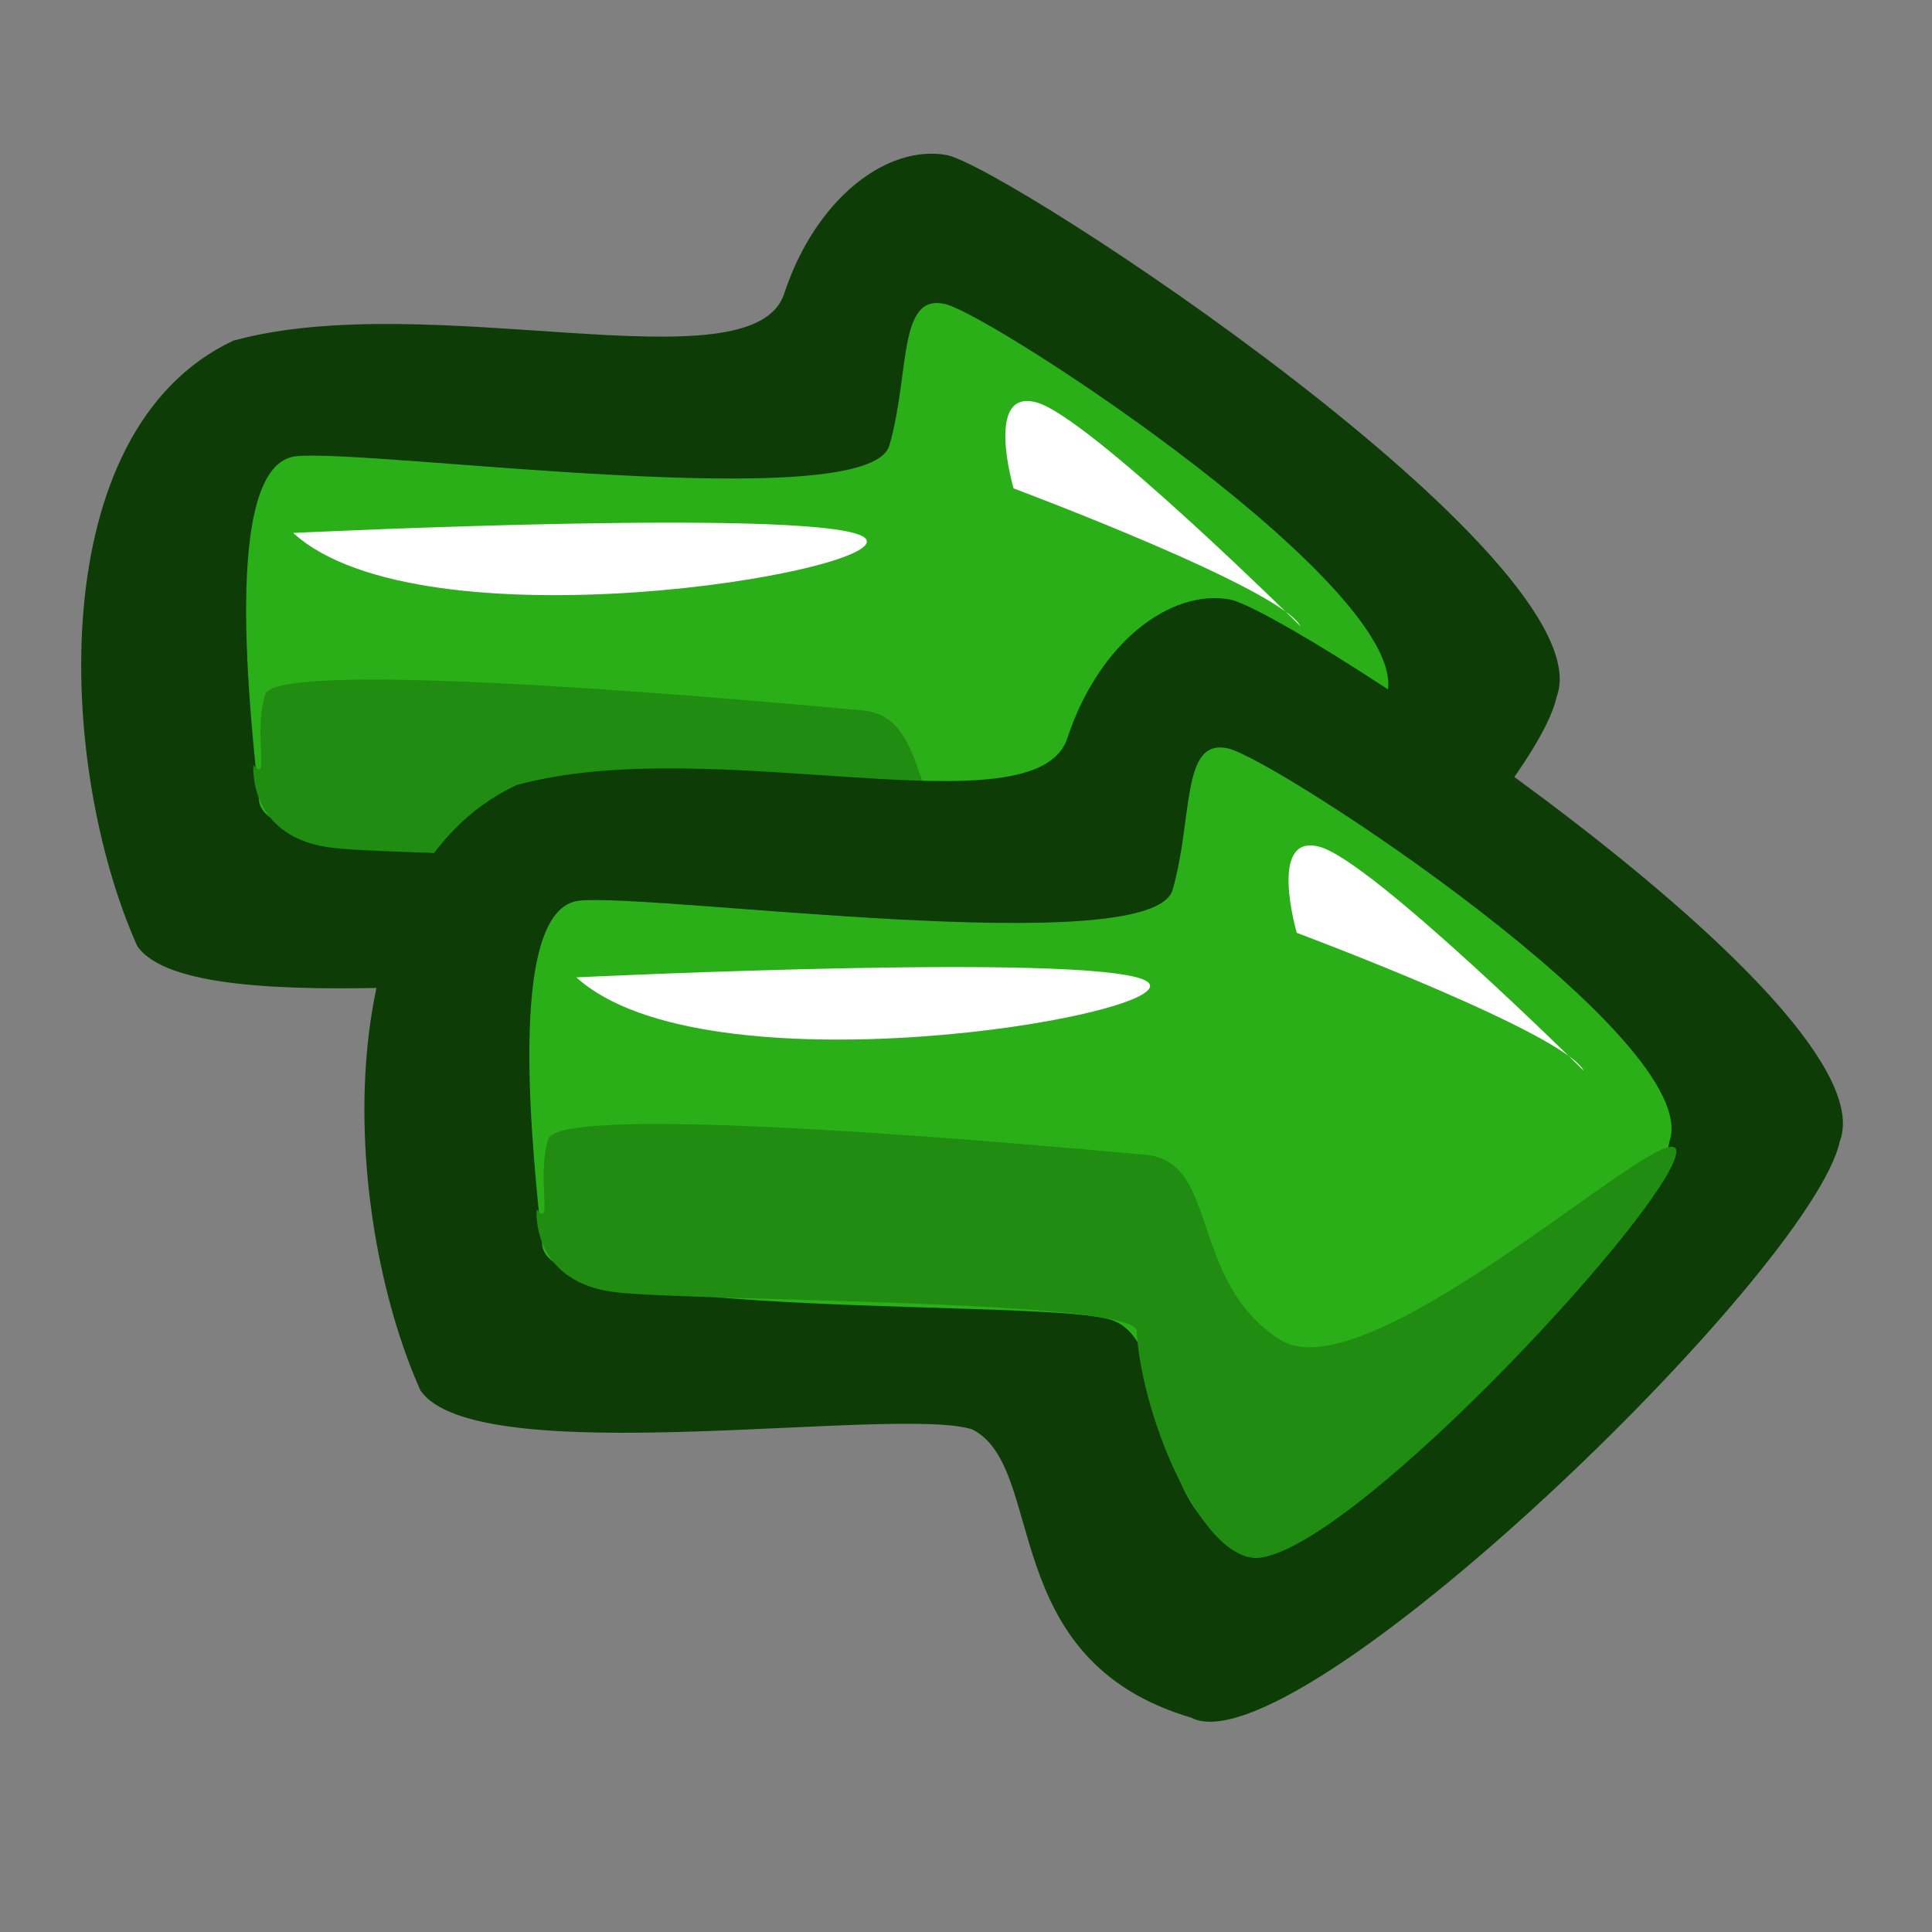<?xml version="1.0" encoding="UTF-8"?>
<svg xmlns="http://www.w3.org/2000/svg" xmlns:xlink="http://www.w3.org/1999/xlink" width="90pt" height="90pt" viewBox="0 0 90 90" version="1.1">
<rect x="0" y="0" width="90" height="90" fill="#808080" stroke="none"/>
<g id="surface0">
<path style="stroke: none; fill-rule: evenodd; fill: rgb(5.098%,23.529%,2.745%); opacity: 1;" d="M 72.513 32.467 C 71.185 38.563 47.135 61.828 42.296 59.312 C 33.167 56.618 35.61 47.665 32.094 45.881 C 28.468 44.753 8.982 47.912 6.388 44.06 C 2.659 35.698 1.968 20.059 10.862 15.872 C 20.019 13.349 35.049 18.156 36.528 13.684 C 38.007 9.212 41.338 6.729 44.092 7.222 C 46.846 7.715 74.902 26.135 72.513 32.467 Z M 72.513 32.467 "/>
<path style="stroke: none; fill-rule: evenodd; fill: rgb(16.471%,68.627%,9.412%); opacity: 1;" d="M 64.582 32.456 C 63.812 37.052 48.017 53.172 44.057 51.024 C 40.097 48.875 41.547 41.828 38.615 40.797 C 35.682 39.766 12.413 40.864 12.065 37.295 C 11.718 33.727 10.239 21.599 13.807 21.252 C 17.376 20.904 40.466 24.097 41.432 20.748 C 42.398 17.4 41.81 13.657 44.021 14.162 C 46.231 14.667 66.184 27.729 64.582 32.456 Z M 64.582 32.456 "/>
<path style="stroke: none; fill-rule: evenodd; fill: rgb(12.549%,54.902%,6.667%); opacity: 1;" d="M 11.804 35.632 C 11.804 35.632 11.495 39.09 15.61 39.509 C 19.725 39.928 39.316 39.835 39.752 41.258 C 39.99 45.482 43.005 52.468 45.676 51.835 C 50.427 50.876 64.448 35.674 64.888 33.047 C 65.328 30.421 50.695 44.44 46.428 41.701 C 42.162 38.961 43.633 33.403 40.175 33.093 C 36.717 32.784 12.924 30.554 12.354 32.349 C 11.783 34.143 12.591 36.574 11.804 35.632 Z M 11.804 35.632 "/>
<path style="stroke: none; fill-rule: evenodd; fill: rgb(100%,100%,100%); opacity: 1;" d="M 13.659 24.827 C 13.659 24.827 39.248 23.578 40.342 25.111 C 41.435 26.644 19.63 30.282 13.659 24.827 Z M 13.659 24.827 "/>
<path style="stroke: none; fill-rule: evenodd; fill: rgb(100%,100%,100%); opacity: 1;" d="M 60.586 29.177 C 60.586 29.177 50.744 19.428 48.293 18.748 C 45.842 18.067 47.217 22.752 47.217 22.752 C 47.217 22.752 59.668 27.403 60.586 29.177 Z M 60.586 29.177 "/>
<path style="stroke: none; fill-rule: evenodd; fill: rgb(5.098%,23.529%,2.745%); opacity: 1;" d="M 85.706 53.17 C 84.378 59.266 60.328 82.531 55.489 80.015 C 46.36 77.321 48.803 68.368 45.287 66.584 C 41.661 65.456 22.175 68.615 19.581 64.763 C 15.852 56.401 15.161 40.762 24.055 36.575 C 33.211 34.052 48.242 38.859 49.721 34.387 C 51.2 29.915 54.531 27.432 57.285 27.925 C 60.039 28.418 88.095 46.838 85.706 53.17 Z M 85.706 53.17 "/>
<path style="stroke: none; fill-rule: evenodd; fill: rgb(16.471%,68.627%,9.412%); opacity: 1;" d="M 77.775 53.159 C 77.005 57.755 61.21 73.875 57.25 71.727 C 53.29 69.579 54.74 62.531 51.808 61.5 C 48.875 60.469 25.606 61.567 25.258 57.999 C 24.911 54.43 23.432 42.302 27 41.955 C 30.569 41.607 53.659 44.8 54.625 41.452 C 55.591 38.103 55.003 34.36 57.214 34.865 C 59.424 35.37 79.377 48.432 77.775 53.159 Z M 77.775 53.159 "/>
<path style="stroke: none; fill-rule: evenodd; fill: rgb(12.549%,54.902%,6.667%); opacity: 1;" d="M 24.997 56.335 C 24.997 56.335 24.688 59.793 28.803 60.212 C 32.917 60.631 52.509 60.538 52.945 61.961 C 53.183 66.185 56.198 73.171 58.869 72.538 C 63.62 71.579 77.641 56.377 78.081 53.75 C 78.521 51.124 63.888 65.143 59.621 62.404 C 55.355 59.664 56.826 54.106 53.368 53.796 C 49.91 53.487 26.117 51.257 25.547 53.052 C 24.976 54.846 25.784 57.277 24.997 56.335 Z M 24.997 56.335 "/>
<path style="stroke: none; fill-rule: evenodd; fill: rgb(100%,100%,100%); opacity: 1;" d="M 26.852 45.53 C 26.852 45.53 52.441 44.281 53.535 45.814 C 54.628 47.347 32.823 50.985 26.852 45.53 Z M 26.852 45.53 "/>
<path style="stroke: none; fill-rule: evenodd; fill: rgb(100%,100%,100%); opacity: 1;" d="M 73.779 49.88 C 73.779 49.88 63.937 40.131 61.486 39.451 C 59.035 38.77 60.41 43.456 60.41 43.456 C 60.41 43.456 72.861 48.106 73.779 49.88 Z M 73.779 49.88 "/>
</g>
</svg>
